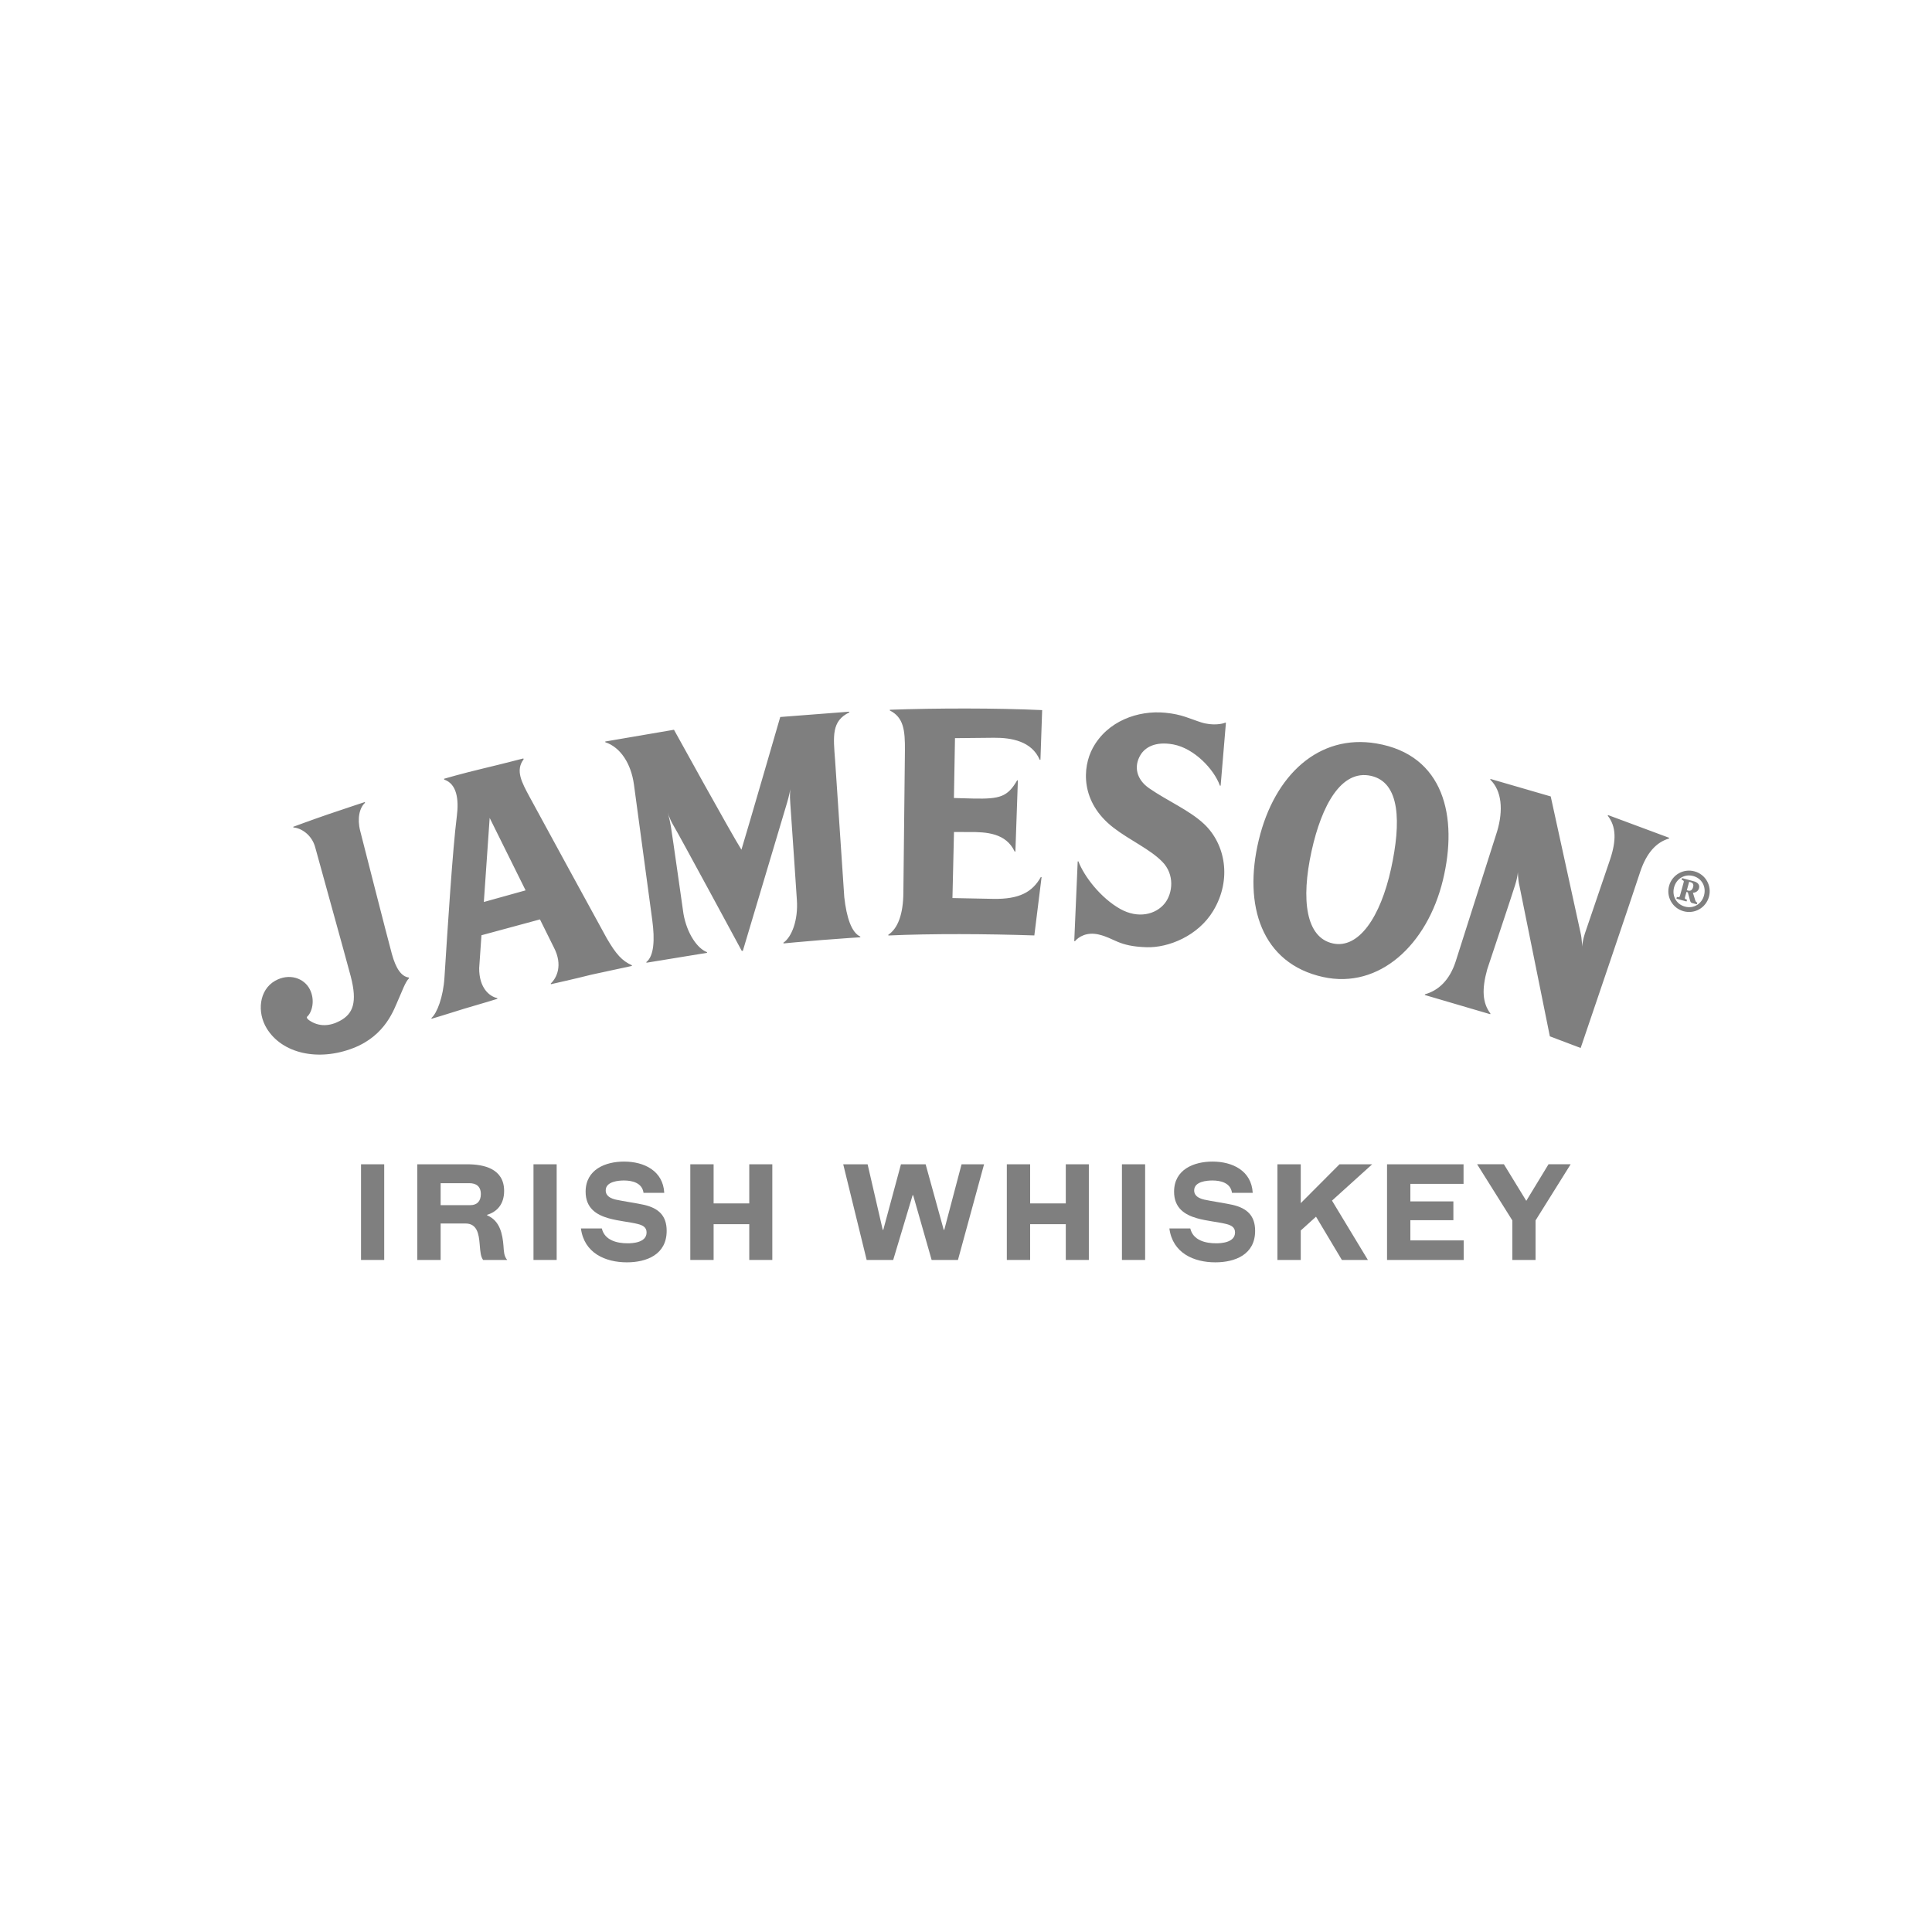 <?xml version="1.0" encoding="utf-8"?>
<!-- Generator: Adobe Illustrator 24.1.2, SVG Export Plug-In . SVG Version: 6.00 Build 0)  -->
<svg version="1.1" id="Capa_1" xmlns="http://www.w3.org/2000/svg" xmlns:xlink="http://www.w3.org/1999/xlink" x="0px" y="0px"
	 viewBox="0 0 600 600" style="enable-background:new 0 0 600 600;" xml:space="preserve">
<style type="text/css">
	.st0{fill:#FFFFFF;}
	.st1{fill:#7F7F7F;}
</style>
<rect class="st0" width="600" height="600"/>
<g>
	<g>
		<path class="st1" d="M524.36,276.6c0.49,0.13,1.17-0.05,1.45-1.11c0.26-0.93-0.19-1.35-0.72-1.5l-0.51-0.14l-0.71,2.61
			L524.36,276.6z M520.76,278.57c0.76,0.12,0.82,0.1,0.99-0.45l1.1-4.01c0.15-0.56,0.1-0.61-0.61-0.89l0.15-0.52l3.7,1.01
			c1.05,0.29,1.87,1,1.55,2.16c-0.22,0.81-0.98,1.36-1.89,1.39l0.7,2.27c0.16,0.5,0.4,0.71,0.66,0.78l-0.14,0.53l-1.52-0.41
			c-0.33-0.1-0.5-0.37-0.63-0.9l-0.65-2.41l-0.43-0.12l-0.42,1.54c-0.16,0.56-0.1,0.62,0.6,0.9l-0.15,0.52l-3.13-0.86L520.76,278.57
			z M525.85,272.06c-2.66-0.73-5.2,0.78-5.94,3.47c-0.74,2.69,0.68,5.29,3.35,6.02c2.66,0.74,5.21-0.78,5.94-3.47
			C529.94,275.39,528.53,272.78,525.85,272.06 M526.25,270.61c3.42,0.94,5.43,4.46,4.48,7.89c-0.94,3.43-4.46,5.44-7.89,4.49
			c-3.43-0.94-5.44-4.46-4.49-7.89C519.3,271.67,522.83,269.66,526.25,270.61 M490.85,289.66c0.46,1.91,0.5,4.43,0.5,4.43
			s-0.07-1.19,0.84-4.15l7.83-23c1.99-5.93,1.92-10.24-0.72-13.62l0.1-0.19l18.98,7.06l-0.05,0.22c-3.95,1.15-6.98,4.43-8.97,10.4
			c-1.11,3.58-18.47,54.65-18.47,54.65l-9.57-3.62l-9.44-46.73c-0.48-1.91-0.5-4.42-0.5-4.42s0.07,1.19-0.84,4.15
			c-0.81,2.67-8.65,26.13-8.65,26.13c-1.75,6.22-1.52,10.51,0.98,13.79l-0.08,0.21l-20.29-5.96l0.03-0.22
			c4.13-1.16,7.64-4.29,9.56-10.25l12.85-40.34c1.97-6.6,1.46-12.62-2.13-16.08l0.08-0.21l18.7,5.43L490.85,289.66z M425.73,240.94
			c-9.16-2.01-15.27,9.08-18.42,23.41c-3.31,15.11-1.77,26.8,6.62,28.64c8,1.75,14.77-8.12,18.08-23.22
			C435.14,255.44,434.89,242.95,425.73,240.94 M448.11,273.33c-4.86,20.04-19.73,33.93-37.21,30.09
			c-19.05-4.18-24.91-22.18-19.96-42.62c4.88-20.19,18.69-32.91,36.48-29.92C448.52,234.42,452.86,253.76,448.11,273.33
			 M356.12,294.17c-8.94-0.27-9.9-2.8-14.96-3.96c-3.7-0.85-6.22,0.77-7.32,2.08l-0.22-0.03l1.07-24.74l0.21-0.03
			c1.83,4.8,7.02,11.44,13.03,14.81c5.47,3.05,11.01,1.78,13.84-1.81c2.45-3.13,3.08-8.91-0.8-12.86c-3.87-3.95-10-6.61-15.14-10.56
			c-10.39-7.99-9.71-18.77-6.46-24.77c4.54-8.37,14.05-11.78,22.54-10.95c5.17,0.5,7.49,1.83,11.1,2.98
			c3.62,1.15,6.82,0.46,7.49,0.09l0.22,0.04l-1.64,19.53l-0.22,0.01c-1.86-5.16-8.01-11.6-14.48-12.81
			c-5.67-1.05-8.81,0.96-10.21,3.3c-2.15,3.6-1.2,7.61,2.72,10.32c5.67,3.92,12.55,6.84,17.07,11.11
			c6.58,6.21,8.68,17.21,2.82,26.94C372.06,290.71,362.8,294.37,356.12,294.17 M323.65,220.53l-0.53,15.42l-0.22,0.02
			c-2.46-5.74-8.68-6.9-14.25-6.85l-12.07,0.12l-0.33,18.59l6.12,0.17c8.14,0.16,10.55-0.51,13.52-5.67l0.22,0.03l-0.77,22.09
			l-0.22,0.02c-2.69-5.74-8.71-6.13-14.27-6.07l-4.58-0.02l-0.48,20.52l12.61,0.25c8.14,0.16,12.22-2.09,14.85-6.8l0.22,0.05
			l-2.25,18.11c-14.9-0.5-31.99-0.59-45.32,0.02l-0.04-0.22c3.01-1.99,4.66-6.48,4.69-13.23l0.48-44.01
			c0.05-6.26-0.38-10.26-4.7-12.43l0.03-0.22C290.88,219.9,309.34,219.87,323.65,220.53 M242.31,222.67l21.42-1.65l0.04,0.22
			c-5.59,2.65-4.99,7.45-4.42,14.91l2.85,42.48c0.69,6.22,2.23,11.02,4.98,12.23l-0.02,0.22c0,0-4.99,0.3-11.88,0.85
			c-6.86,0.55-11.94,1.06-11.94,1.06l-0.05-0.22c2.52-1.69,4.65-6.93,4.18-13.37c0,0-1.85-27.63-2.04-29.94
			c-0.23-2.61,0.02-4.4,0.02-4.4s-0.34,1.94-1,4.17c-0.67,2.24-13.75,46.05-13.75,46.05l-0.34,0.02c0,0-19.44-36-21.18-38.89
			c-1.39-2.31-1.95-4.5-1.95-4.5s0.68,2.05,1.13,4.81c0.45,2.75,3.89,27.02,3.89,27.02c1.11,6.37,4.46,10.92,7.31,11.95l0.02,0.22
			l-18.8,3.07l-0.06-0.2c2.37-1.84,2.69-6.88,1.84-13.08l-5.69-42.12c-0.89-6.41-4.15-11.51-8.89-13.08l-0.01-0.22l21.34-3.65
			c0,0,17.82,32.33,20.95,37.25C232.14,257.73,242.31,222.67,242.31,222.67 M152.07,254.01l-1.81,26.11l12.97-3.61L152.07,254.01z
			 M183.63,302.7c-4.63,1.19-12.53,2.95-12.53,2.95l-0.06-0.21c1.84-1.7,3.84-5.7,0.96-11.22l-4.31-8.69l-18.17,4.92l-0.71,10.22
			c-0.03,6.13,3.16,8.77,5.61,9.3l0.05,0.22c0,0-5.82,1.8-10.36,3.09c-4.44,1.43-10.06,3.1-10.06,3.1l-0.07-0.22
			c1.76-1.5,3.68-6.61,4.05-12.56c1.02-15.87,2.51-39.58,3.85-50.2c0.65-5.1,0.02-9.94-3.92-11.29l-0.06-0.26
			c0,0,5.53-1.62,12.26-3.22c5.64-1.34,12.37-3.09,12.37-3.09l0.09,0.26c-2.61,3.47-0.61,7.13,1.86,11.7
			c2.34,4.35,22.24,40.81,23.92,43.83c2.93,5.05,4.8,7.08,7.81,8.43l0.03,0.22C196.25,300,188.32,301.69,183.63,302.7 M97.9,263.17
			c-1.06-3.99-4.46-6.04-6.77-6.19l-0.07-0.21c0,0,6.26-2.31,10.79-3.86c4.7-1.6,11.42-3.82,11.42-3.82l0.1,0.22
			c-1.73,1.56-2.49,4.86-1.51,8.72c0,0,8.61,33.8,9.85,38.27c1.23,4.47,2.93,6.97,5.25,7.28l0.08,0.21c-1.2,1.17-2.17,4.1-3.39,6.78
			c-1.24,2.72-3.84,10.98-13.89,14.9c-10.96,4.27-22.14,1.69-26.9-6.05c-3.11-5.04-2.42-11.98,2.57-14.82
			c4.33-2.46,9.02-0.89,10.81,2.69c1.73,3.47,0.58,7.19-0.83,8.42c-0.29,0.26,0,0.75,0.66,1.19c2.94,2,6.27,1.87,9.48,0.15
			c4.1-2.2,5.49-5.72,3.36-13.89C107.17,296.6,99.1,267.63,97.9,263.17"/>
	</g>
	<g>
		<path class="st1" d="M112.12,391.29v-29.71h7.2v29.71H112.12z"/>
		<path class="st1" d="M150.03,391.29c-0.71-1.08-0.83-2-1.08-5.08c-0.25-2.91-0.75-6.24-4.37-6.24h-7.74v11.32h-7.24v-29.71h15.52
			c5.28,0,11.44,1.42,11.44,8.28c0,4.12-2.21,6.49-5.28,7.41v0.17c3.95,1.62,4.79,5.78,5.08,9.49c0.12,1.62,0.12,3.16,1.16,4.37
			H150.03z M136.84,367.44v6.83h9.24c2.04,0,3.25-1.21,3.25-3.41c0-2.45-1.46-3.41-3.58-3.41H136.84z"/>
		<path class="st1" d="M165.68,391.29v-29.71h7.2v29.71H165.68z"/>
		<path class="st1" d="M199.85,370.44c-0.42-3.12-3.54-3.83-6.08-3.83c-1.54,0-5.66,0.25-5.66,3.08c0,1.87,1.75,2.54,3.16,2.87
			c1.83,0.42,6.58,1.12,8.78,1.62c4.49,1.04,6.99,3.37,6.99,8.07c0,7.41-6.28,9.78-12.36,9.78c-6.62,0-13.27-2.83-14.27-10.53h6.49
			c0.87,3.7,4.7,4.62,8.03,4.62c1.42,0,5.87-0.17,5.87-3.37c0-1.58-1.12-2.21-2.7-2.62c-2.41-0.62-6.08-0.92-9.11-1.79
			c-3.79-1.08-7.12-3.16-7.12-8.24c0-6.95,6.2-9.36,11.94-9.36c6.24,0,12.11,2.87,12.48,9.7H199.85z"/>
		<path class="st1" d="M232.69,391.29v-11.11h-11.07v11.11h-7.24v-29.71h7.24v12.15h11.07v-12.15h7.16v29.71H232.69z"/>
		<path class="st1" d="M289.33,391.29l-5.74-20.1h-0.17l-6.03,20.1h-8.24l-7.28-29.71h7.57l4.7,20.35h0.17l5.49-20.35h7.66
			l5.62,20.35h0.17l5.37-20.35h6.99l-8.11,29.71H289.33z"/>
		<path class="st1" d="M330.99,391.29v-11.11h-11.07v11.11h-7.24v-29.71h7.24v12.15h11.07v-12.15h7.16v29.71H330.99z"/>
		<path class="st1" d="M348.43,391.29v-29.71h7.2v29.71H348.43z"/>
		<path class="st1" d="M382.6,370.44c-0.42-3.12-3.54-3.83-6.08-3.83c-1.54,0-5.66,0.25-5.66,3.08c0,1.87,1.75,2.54,3.16,2.87
			c1.83,0.42,6.58,1.12,8.78,1.62c4.49,1.04,6.99,3.37,6.99,8.07c0,7.41-6.28,9.78-12.36,9.78c-6.62,0-13.27-2.83-14.27-10.53h6.49
			c0.87,3.7,4.7,4.62,8.03,4.62c1.42,0,5.87-0.17,5.87-3.37c0-1.58-1.12-2.21-2.7-2.62c-2.41-0.62-6.08-0.92-9.11-1.79
			c-3.79-1.08-7.12-3.16-7.12-8.24c0-6.95,6.2-9.36,11.94-9.36c6.24,0,12.11,2.87,12.48,9.7H382.6z"/>
		<path class="st1" d="M416.73,391.29l-8.03-13.44l-4.74,4.29v9.15h-7.24v-29.71h7.24v12.07l12.03-12.07h10.15l-12.48,11.28
			l11.15,18.43H416.73z"/>
		<path class="st1" d="M430.76,391.29v-29.71h23.76v6.08H438v5.45h13.36v5.83H438v6.28h16.56v6.08H430.76z"/>
		<path class="st1" d="M469.67,391.29v-12.28l-10.94-17.44h8.32l6.95,11.36l6.91-11.36h6.87l-10.9,17.44v12.28H469.67z"/>
	</g>
</g>
</svg>
